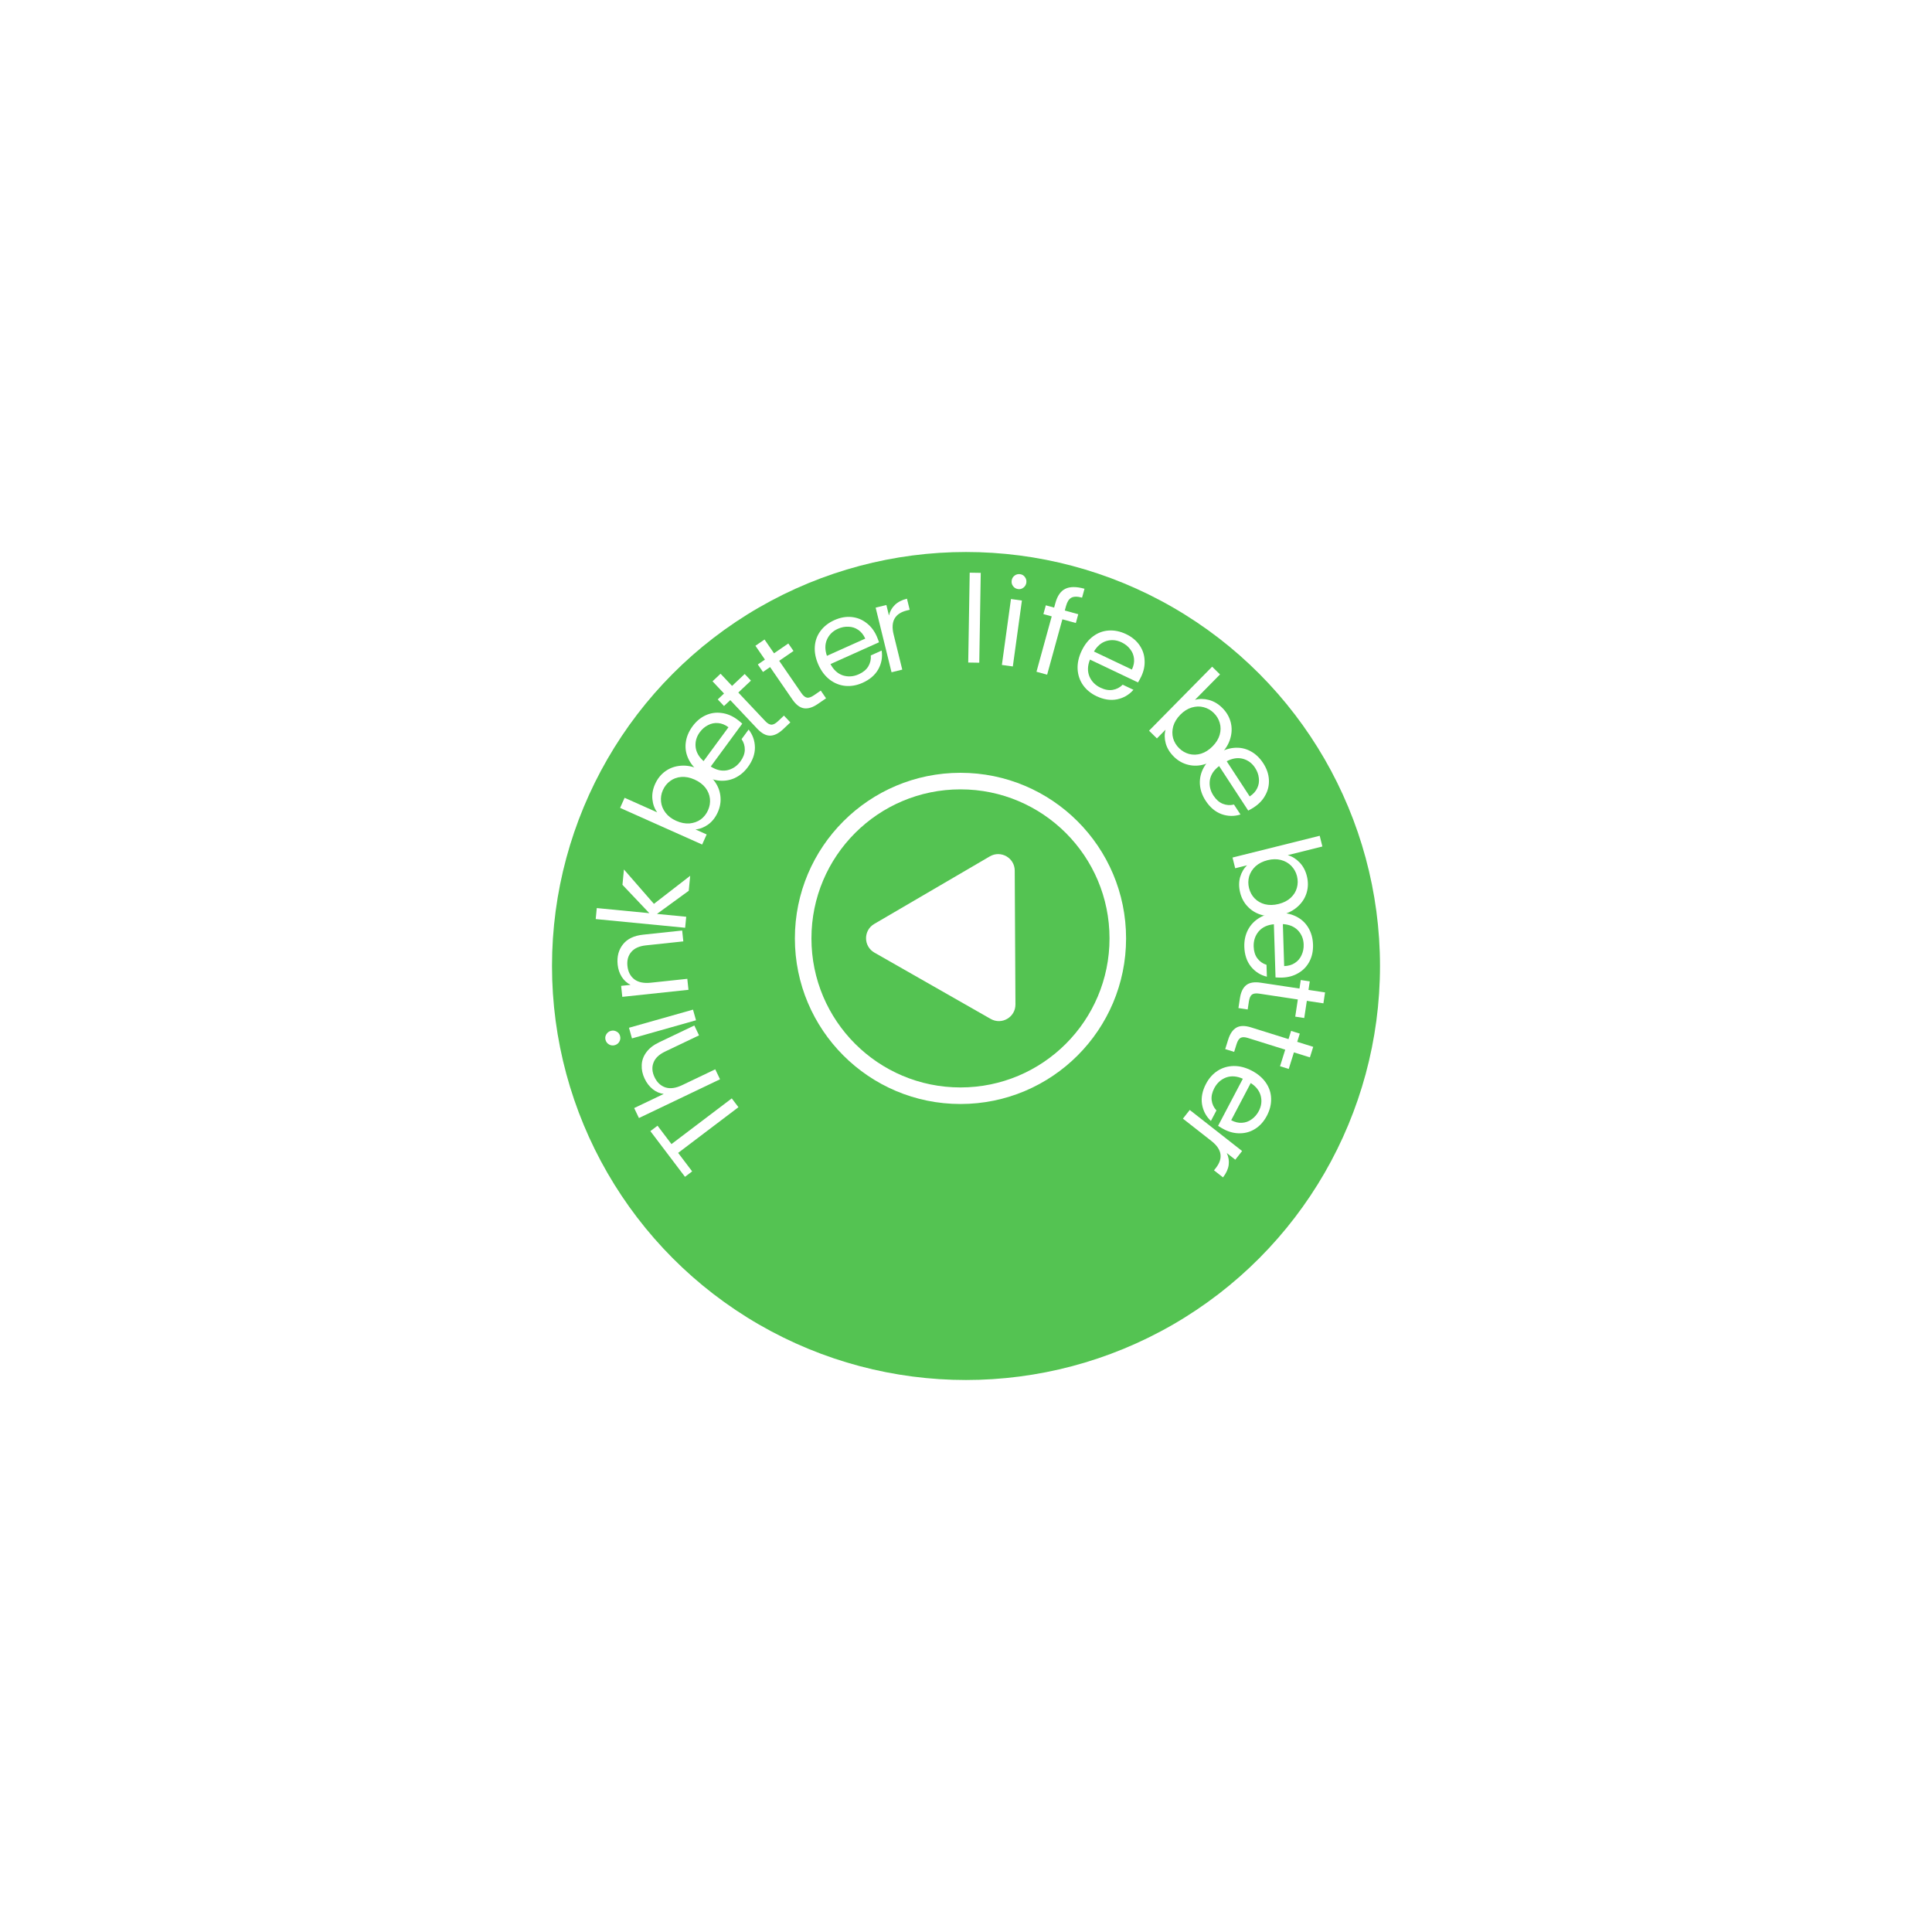 <svg width="350" height="350" viewBox="0 0 350 350" fill="none" xmlns="http://www.w3.org/2000/svg">
<g filter="url(#filter0_d_14_696)">
<circle cx="175" cy="171" r="75" fill="#54C352"/>
</g>
<path d="M117.821 204.913L119.118 203.93L121.643 207.262L132.567 198.984L133.776 200.58L122.852 208.857L125.39 212.206L124.092 213.19L117.821 204.913Z" fill="white"/>
<path d="M116.782 195.416C116.39 194.596 116.215 193.77 116.256 192.937C116.284 192.111 116.56 191.345 117.084 190.64C117.602 189.921 118.364 189.321 119.37 188.84L125.782 185.777L126.636 187.564L120.482 190.504C119.397 191.022 118.699 191.689 118.389 192.503C118.066 193.324 118.129 194.204 118.578 195.144C119.033 196.096 119.695 196.715 120.562 197C121.423 197.271 122.423 197.135 123.561 196.591L129.576 193.717L130.439 195.524L115.749 202.542L114.886 200.736L120.246 198.175C119.519 198.083 118.855 197.799 118.253 197.322C117.646 196.833 117.155 196.197 116.782 195.416Z" fill="white"/>
<path d="M112.324 187.654C112.428 188.021 112.389 188.367 112.206 188.693C112.024 189.019 111.75 189.234 111.383 189.338C111.016 189.442 110.67 189.403 110.344 189.221C110.018 189.038 109.803 188.764 109.699 188.397C109.599 188.044 109.642 187.712 109.828 187.4C110.01 187.074 110.285 186.859 110.652 186.755C111.019 186.652 111.365 186.691 111.691 186.873C112.013 187.041 112.224 187.301 112.324 187.654ZM113.944 186.189L125.544 182.906L126.09 184.832L114.489 188.116L113.944 186.189Z" fill="white"/>
<path d="M111.895 174.771C111.74 173.313 112.059 172.084 112.852 171.085C113.631 170.088 114.852 169.501 116.515 169.324L123.581 168.572L123.79 170.541L117.008 171.263C115.812 171.39 114.933 171.786 114.369 172.45C113.791 173.117 113.557 173.967 113.667 175.003C113.779 176.053 114.196 176.857 114.919 177.414C115.641 177.957 116.628 178.161 117.883 178.028L124.511 177.323L124.723 179.314L112.735 180.589L112.523 178.598L114.229 178.417C113.575 178.088 113.044 177.606 112.638 176.971C112.229 176.321 111.982 175.588 111.895 174.771Z" fill="white"/>
<path d="M124.772 161.372L119.016 165.565L124.315 166.08L124.121 168.072L107.918 166.499L108.111 164.506L117.636 165.431L112.764 160.294L113.034 157.513L118.463 163.743L125.036 158.656L124.772 161.372Z" fill="white"/>
<path d="M119.06 147.166C118.571 146.498 118.281 145.709 118.189 144.801C118.096 143.892 118.257 142.976 118.669 142.052C119.112 141.061 119.744 140.275 120.566 139.694C121.387 139.113 122.328 138.787 123.389 138.714C124.436 138.636 125.522 138.848 126.647 139.35C127.758 139.847 128.648 140.517 129.315 141.361C129.982 142.205 130.377 143.137 130.5 144.156C130.629 145.161 130.475 146.153 130.039 147.13C129.614 148.081 129.033 148.825 128.295 149.363C127.562 149.887 126.794 150.187 125.99 150.261L128.019 151.167L127.202 152.995L112.338 146.356L113.154 144.528L119.06 147.166ZM125.812 141.218C124.982 140.848 124.184 140.692 123.419 140.752C122.653 140.811 121.981 141.057 121.402 141.49C120.83 141.908 120.391 142.459 120.086 143.142C119.787 143.812 119.676 144.509 119.754 145.235C119.824 145.941 120.096 146.608 120.57 147.238C121.036 147.848 121.678 148.335 122.495 148.7C123.325 149.071 124.13 149.229 124.909 149.176C125.68 149.103 126.359 148.86 126.945 148.447C127.523 148.015 127.962 147.464 128.261 146.794C128.566 146.111 128.684 145.417 128.614 144.711C128.536 143.985 128.264 143.318 127.798 142.708C127.318 142.092 126.656 141.595 125.812 141.218Z" fill="white"/>
<path d="M133.531 130.327C133.838 130.553 134.15 130.809 134.467 131.096L128.761 138.861C129.761 139.506 130.751 139.732 131.729 139.541C132.703 139.329 133.503 138.797 134.129 137.946C134.641 137.249 134.907 136.553 134.927 135.857C134.943 135.142 134.749 134.489 134.345 133.901L135.621 132.163C136.364 133.109 136.744 134.19 136.762 135.404C136.768 136.61 136.345 137.791 135.494 138.95C134.816 139.872 134.001 140.547 133.049 140.976C132.106 141.392 131.104 141.53 130.044 141.388C128.971 141.237 127.933 140.792 126.928 140.054C125.924 139.315 125.191 138.467 124.73 137.51C124.269 136.552 124.102 135.565 124.23 134.549C124.355 133.512 124.765 132.521 125.46 131.576C126.138 130.654 126.938 129.986 127.861 129.572C128.784 129.158 129.739 129.023 130.726 129.166C131.71 129.288 132.645 129.675 133.531 130.327ZM131.97 131.746C131.355 131.294 130.729 131.043 130.092 130.994C129.443 130.936 128.833 131.06 128.261 131.368C127.686 131.655 127.19 132.082 126.773 132.65C126.174 133.465 125.921 134.354 126.016 135.315C126.119 136.264 126.601 137.119 127.462 137.879L131.97 131.746Z" fill="white"/>
<path d="M133.752 125.46L138.628 130.629C139.03 131.056 139.408 131.275 139.76 131.285C140.103 131.284 140.498 131.073 140.946 130.65L142.018 129.639L143.18 130.871L141.868 132.109C141.057 132.874 140.273 133.261 139.515 133.27C138.758 133.279 137.976 132.856 137.171 132.003L132.295 126.834L131.159 127.905L130.027 126.705L131.163 125.633L129.08 123.425L130.537 122.051L132.62 124.26L134.908 122.101L136.04 123.301L133.752 125.46Z" fill="white"/>
<path d="M141.157 119.714L145.186 125.567C145.518 126.051 145.858 126.324 146.205 126.388C146.543 126.44 146.966 126.292 147.474 125.942L148.688 125.107L149.648 126.502L148.162 127.525C147.244 128.157 146.41 128.419 145.659 128.312C144.909 128.206 144.202 127.669 143.537 126.702L139.508 120.848L138.221 121.734L137.286 120.375L138.573 119.489L136.851 116.988L138.501 115.853L140.222 118.354L142.813 116.571L143.749 117.93L141.157 119.714Z" fill="white"/>
<path d="M158.807 115.226C158.963 115.574 159.108 115.951 159.242 116.357L150.451 120.303C151.005 121.357 151.754 122.041 152.699 122.357C153.652 122.652 154.61 122.584 155.573 122.152C156.363 121.797 156.937 121.322 157.297 120.727C157.664 120.112 157.817 119.449 157.754 118.737L159.721 117.854C159.901 119.043 159.7 120.171 159.117 121.236C158.528 122.288 157.578 123.108 156.267 123.697C155.224 124.166 154.182 124.352 153.142 124.256C152.116 124.154 151.176 123.78 150.323 123.134C149.465 122.474 148.78 121.576 148.269 120.439C147.759 119.301 147.539 118.202 147.609 117.142C147.68 116.081 148.021 115.14 148.633 114.319C149.252 113.478 150.097 112.818 151.168 112.337C152.211 111.869 153.237 111.682 154.244 111.776C155.251 111.871 156.149 112.223 156.937 112.834C157.733 113.425 158.356 114.223 158.807 115.226ZM156.749 115.692C156.437 114.996 156.016 114.47 155.486 114.113C154.95 113.742 154.357 113.55 153.708 113.536C153.066 113.503 152.424 113.63 151.781 113.919C150.858 114.333 150.201 114.982 149.809 115.865C149.431 116.742 149.43 117.723 149.805 118.809L156.749 115.692Z" fill="white"/>
<path d="M161.043 111.504C161.22 110.75 161.576 110.111 162.112 109.587C162.662 109.059 163.393 108.683 164.304 108.459L164.798 110.467L164.285 110.593C162.106 111.129 161.307 112.579 161.889 114.943L163.454 121.31L161.51 121.788L158.631 110.08L160.575 109.602L161.043 111.504Z" fill="white"/>
<path d="M177.672 103.78L177.404 120.058L175.403 120.025L175.67 103.747L177.672 103.78Z" fill="white"/>
<path d="M184.438 106.72C184.06 106.668 183.758 106.493 183.533 106.195C183.307 105.898 183.221 105.56 183.273 105.182C183.325 104.804 183.5 104.503 183.797 104.277C184.095 104.052 184.432 103.965 184.81 104.017C185.173 104.067 185.46 104.24 185.671 104.536C185.897 104.833 185.984 105.171 185.932 105.549C185.879 105.926 185.705 106.228 185.407 106.453C185.124 106.681 184.801 106.77 184.438 106.72ZM185.129 108.791L183.483 120.734L181.5 120.461L183.146 108.518L185.129 108.791Z" fill="white"/>
<path d="M194.898 112.864L192.459 112.193L189.698 122.226L187.768 121.695L190.528 111.662L189.022 111.248L189.46 109.657L190.966 110.071L191.194 109.244C191.552 107.943 192.145 107.087 192.973 106.676C193.819 106.254 194.984 106.248 196.469 106.657L196.026 108.269C195.177 108.035 194.529 108.039 194.083 108.282C193.654 108.513 193.334 109.011 193.124 109.775L192.896 110.602L195.336 111.273L194.898 112.864Z" fill="white"/>
<path d="M206.741 122.563C206.577 122.908 206.384 123.262 206.162 123.628L197.46 119.49C197.016 120.594 196.98 121.608 197.353 122.533C197.745 123.45 198.418 124.135 199.371 124.589C200.153 124.96 200.887 125.09 201.573 124.978C202.28 124.859 202.884 124.545 203.385 124.037L205.332 124.963C204.543 125.871 203.554 126.448 202.365 126.694C201.182 126.928 199.942 126.736 198.644 126.119C197.611 125.627 196.794 124.955 196.193 124.101C195.605 123.253 195.281 122.295 195.221 121.227C195.167 120.145 195.407 119.042 195.943 117.916C196.478 116.79 197.172 115.91 198.026 115.277C198.879 114.643 199.817 114.293 200.839 114.227C201.881 114.154 202.931 114.369 203.991 114.873C205.024 115.364 205.831 116.024 206.412 116.852C206.992 117.681 207.306 118.593 207.351 119.589C207.417 120.578 207.214 121.57 206.741 122.563ZM205.053 121.298C205.381 120.609 205.509 119.947 205.437 119.312C205.372 118.664 205.134 118.088 204.724 117.584C204.333 117.074 203.82 116.668 203.184 116.365C202.27 115.931 201.35 115.85 200.424 116.125C199.511 116.405 198.763 117.04 198.179 118.029L205.053 121.298Z" fill="white"/>
<path d="M216.477 126.787C217.274 126.563 218.114 126.567 218.997 126.799C219.88 127.031 220.682 127.503 221.403 128.213C222.176 128.975 222.691 129.842 222.947 130.815C223.203 131.788 223.179 132.784 222.875 133.803C222.582 134.811 222.003 135.754 221.138 136.631C220.283 137.498 219.344 138.096 218.32 138.425C217.295 138.754 216.284 138.798 215.287 138.556C214.3 138.325 213.425 137.833 212.663 137.082C211.921 136.351 211.428 135.546 211.183 134.666C210.948 133.796 210.937 132.972 211.149 132.193L209.589 133.775L208.163 132.37L219.591 120.775L221.017 122.18L216.477 126.787ZM219.681 135.195C220.319 134.547 220.744 133.855 220.957 133.117C221.169 132.379 221.174 131.663 220.972 130.97C220.78 130.287 220.418 129.683 219.885 129.157C219.363 128.643 218.749 128.295 218.042 128.113C217.356 127.931 216.636 127.952 215.88 128.176C215.145 128.399 214.464 128.829 213.836 129.466C213.198 130.114 212.767 130.812 212.545 131.56C212.343 132.308 212.332 133.029 212.514 133.723C212.716 134.416 213.078 135.02 213.6 135.535C214.133 136.06 214.742 136.413 215.428 136.595C216.135 136.777 216.855 136.756 217.59 136.533C218.335 136.299 219.032 135.853 219.681 135.195Z" fill="white"/>
<path d="M227.177 146.241C226.858 146.45 226.508 146.652 226.128 146.848L220.855 138.782C219.901 139.494 219.342 140.341 219.179 141.324C219.036 142.311 219.253 143.247 219.831 144.13C220.304 144.855 220.863 145.348 221.508 145.61C222.172 145.876 222.851 145.923 223.544 145.75L224.724 147.555C223.578 147.919 222.433 147.896 221.289 147.488C220.158 147.071 219.199 146.26 218.413 145.057C217.787 144.1 217.44 143.1 217.372 142.058C217.312 141.028 217.535 140.042 218.039 139.099C218.556 138.147 219.337 137.33 220.38 136.648C221.424 135.966 222.475 135.577 223.533 135.481C224.592 135.385 225.574 135.574 226.481 136.05C227.409 136.531 228.193 137.262 228.835 138.244C229.461 139.201 229.806 140.185 229.87 141.194C229.935 142.204 229.727 143.146 229.247 144.02C228.788 144.899 228.097 145.639 227.177 146.241ZM226.395 144.281C227.033 143.864 227.487 143.366 227.757 142.786C228.039 142.199 228.136 141.584 228.048 140.94C227.981 140.301 227.754 139.686 227.369 139.097C226.815 138.25 226.072 137.702 225.139 137.454C224.213 137.218 223.244 137.37 222.23 137.91L226.395 144.281Z" fill="white"/>
<path d="M233.287 154.917C234.083 155.141 234.798 155.583 235.431 156.241C236.064 156.899 236.503 157.719 236.749 158.701C237.012 159.754 236.999 160.763 236.711 161.726C236.422 162.69 235.883 163.528 235.093 164.239C234.318 164.947 233.332 165.45 232.137 165.749C230.956 166.043 229.842 166.065 228.797 165.812C227.751 165.559 226.865 165.07 226.14 164.344C225.418 163.632 224.927 162.757 224.668 161.718C224.415 160.708 224.414 159.763 224.663 158.885C224.916 158.021 225.336 157.311 225.923 156.756L223.767 157.295L223.282 155.352L239.077 151.408L239.562 153.35L233.287 154.917ZM231.641 163.763C232.523 163.543 233.247 163.173 233.813 162.654C234.379 162.135 234.756 161.527 234.945 160.83C235.137 160.147 235.142 159.442 234.961 158.717C234.784 158.005 234.44 157.388 233.932 156.865C233.441 156.353 232.815 155.995 232.054 155.792C231.311 155.6 230.505 155.612 229.637 155.829C228.755 156.049 228.023 156.421 227.444 156.943C226.881 157.477 226.497 158.087 226.291 158.773C226.102 159.47 226.096 160.175 226.274 160.886C226.455 161.612 226.791 162.231 227.282 162.743C227.791 163.266 228.417 163.624 229.16 163.816C229.918 164.005 230.745 163.987 231.641 163.763Z" fill="white"/>
<path d="M232.285 177.097C231.904 177.109 231.5 177.1 231.074 177.069L230.775 167.438C229.59 167.548 228.672 167.98 228.02 168.734C227.383 169.502 227.082 170.414 227.114 171.469C227.141 172.334 227.361 173.046 227.775 173.606C228.204 174.179 228.759 174.573 229.44 174.787L229.507 176.941C228.339 176.655 227.374 176.039 226.611 175.094C225.862 174.149 225.466 172.958 225.421 171.522C225.386 170.378 225.61 169.344 226.095 168.419C226.581 167.509 227.284 166.783 228.207 166.241C229.144 165.698 230.235 165.407 231.481 165.369C232.727 165.33 233.827 165.545 234.781 166.015C235.734 166.484 236.474 167.158 237.001 168.037C237.542 168.93 237.831 169.963 237.867 171.135C237.903 172.279 237.685 173.298 237.214 174.193C236.743 175.088 236.075 175.784 235.21 176.28C234.36 176.791 233.385 177.063 232.285 177.097ZM232.639 175.017C233.401 174.994 234.049 174.805 234.58 174.451C235.127 174.096 235.531 173.622 235.791 173.027C236.066 172.446 236.193 171.804 236.171 171.1C236.14 170.088 235.79 169.233 235.123 168.535C234.456 167.852 233.55 167.476 232.403 167.409L232.639 175.017Z" fill="white"/>
<path d="M235.114 181.064L228.088 180.003C227.508 179.916 227.076 179.977 226.792 180.186C226.523 180.398 226.342 180.808 226.25 181.417L226.03 182.875L224.355 182.622L224.624 180.838C224.791 179.736 225.169 178.947 225.76 178.473C226.351 177.998 227.226 177.849 228.386 178.024L235.413 179.084L235.646 177.54L237.277 177.786L237.044 179.331L240.046 179.784L239.748 181.763L236.746 181.31L236.276 184.421L234.645 184.175L235.114 181.064Z" fill="white"/>
<path d="M232.831 190.155L226.049 188.033C225.489 187.858 225.053 187.852 224.741 188.016C224.442 188.184 224.201 188.562 224.017 189.15L223.577 190.556L221.96 190.051L222.499 188.329C222.832 187.265 223.326 186.544 223.983 186.165C224.639 185.787 225.527 185.772 226.647 186.123L233.429 188.245L233.895 186.754L235.47 187.247L235.003 188.737L237.901 189.644L237.303 191.554L234.406 190.648L233.466 193.65L231.892 193.158L232.831 190.155Z" fill="white"/>
<path d="M221.709 204.575C221.371 204.398 221.024 204.191 220.668 203.954L225.153 195.425C224.067 194.937 223.055 194.86 222.116 195.196C221.184 195.551 220.472 196.195 219.981 197.13C219.578 197.896 219.419 198.624 219.503 199.315C219.594 200.025 219.883 200.641 220.371 201.163L219.368 203.071C218.492 202.246 217.955 201.235 217.757 200.037C217.571 198.846 217.813 197.614 218.482 196.342C219.014 195.329 219.719 194.54 220.596 193.974C221.467 193.421 222.437 193.136 223.507 193.118C224.59 193.107 225.683 193.392 226.786 193.972C227.89 194.552 228.741 195.282 229.34 196.16C229.938 197.038 230.25 197.989 230.275 199.013C230.306 200.057 230.049 201.098 229.503 202.136C228.971 203.149 228.279 203.929 227.428 204.476C226.577 205.022 225.653 205.299 224.656 205.305C223.665 205.33 222.682 205.087 221.709 204.575ZM223.041 202.939C223.716 203.294 224.372 203.449 225.009 203.403C225.66 203.364 226.245 203.149 226.764 202.76C227.29 202.39 227.717 201.893 228.045 201.27C228.516 200.374 228.633 199.458 228.396 198.522C228.152 197.599 227.548 196.825 226.583 196.202L223.041 202.939Z" fill="white"/>
<path d="M222.245 208.884C222.571 209.587 222.684 210.309 222.586 211.053C222.479 211.807 222.136 212.554 221.557 213.293L219.929 212.017L220.255 211.601C221.64 209.835 221.374 208.201 219.458 206.699L214.298 202.654L215.533 201.079L225.021 208.517L223.786 210.092L222.245 208.884Z" fill="white"/>
<path d="M158.407 172.574C156.401 171.43 156.386 168.544 158.379 167.378L179.314 155.142C181.308 153.977 183.816 155.407 183.828 157.716L183.958 181.964C183.97 184.274 181.478 185.73 179.471 184.586L158.407 172.574Z" fill="white"/>
<circle cx="174" cy="170" r="28.5" stroke="white" stroke-width="3"/>
<defs>
<filter id="filter0_d_14_696" x="0" y="0" width="350" height="350" filterUnits="userSpaceOnUse" color-interpolation-filters="sRGB">
<feFlood flood-opacity="0" result="BackgroundImageFix"/>
<feColorMatrix in="SourceAlpha" type="matrix" values="0 0 0 0 0 0 0 0 0 0 0 0 0 0 0 0 0 0 127 0" result="hardAlpha"/>
<feOffset dy="4"/>
<feGaussianBlur stdDeviation="50"/>
<feComposite in2="hardAlpha" operator="out"/>
<feColorMatrix type="matrix" values="0 0 0 0 0 0 0 0 0 0 0 0 0 0 0 0 0 0 0.25 0"/>
<feBlend mode="normal" in2="BackgroundImageFix" result="effect1_dropShadow_14_696"/>
<feBlend mode="normal" in="SourceGraphic" in2="effect1_dropShadow_14_696" result="shape"/>
</filter>
</defs>
</svg>
